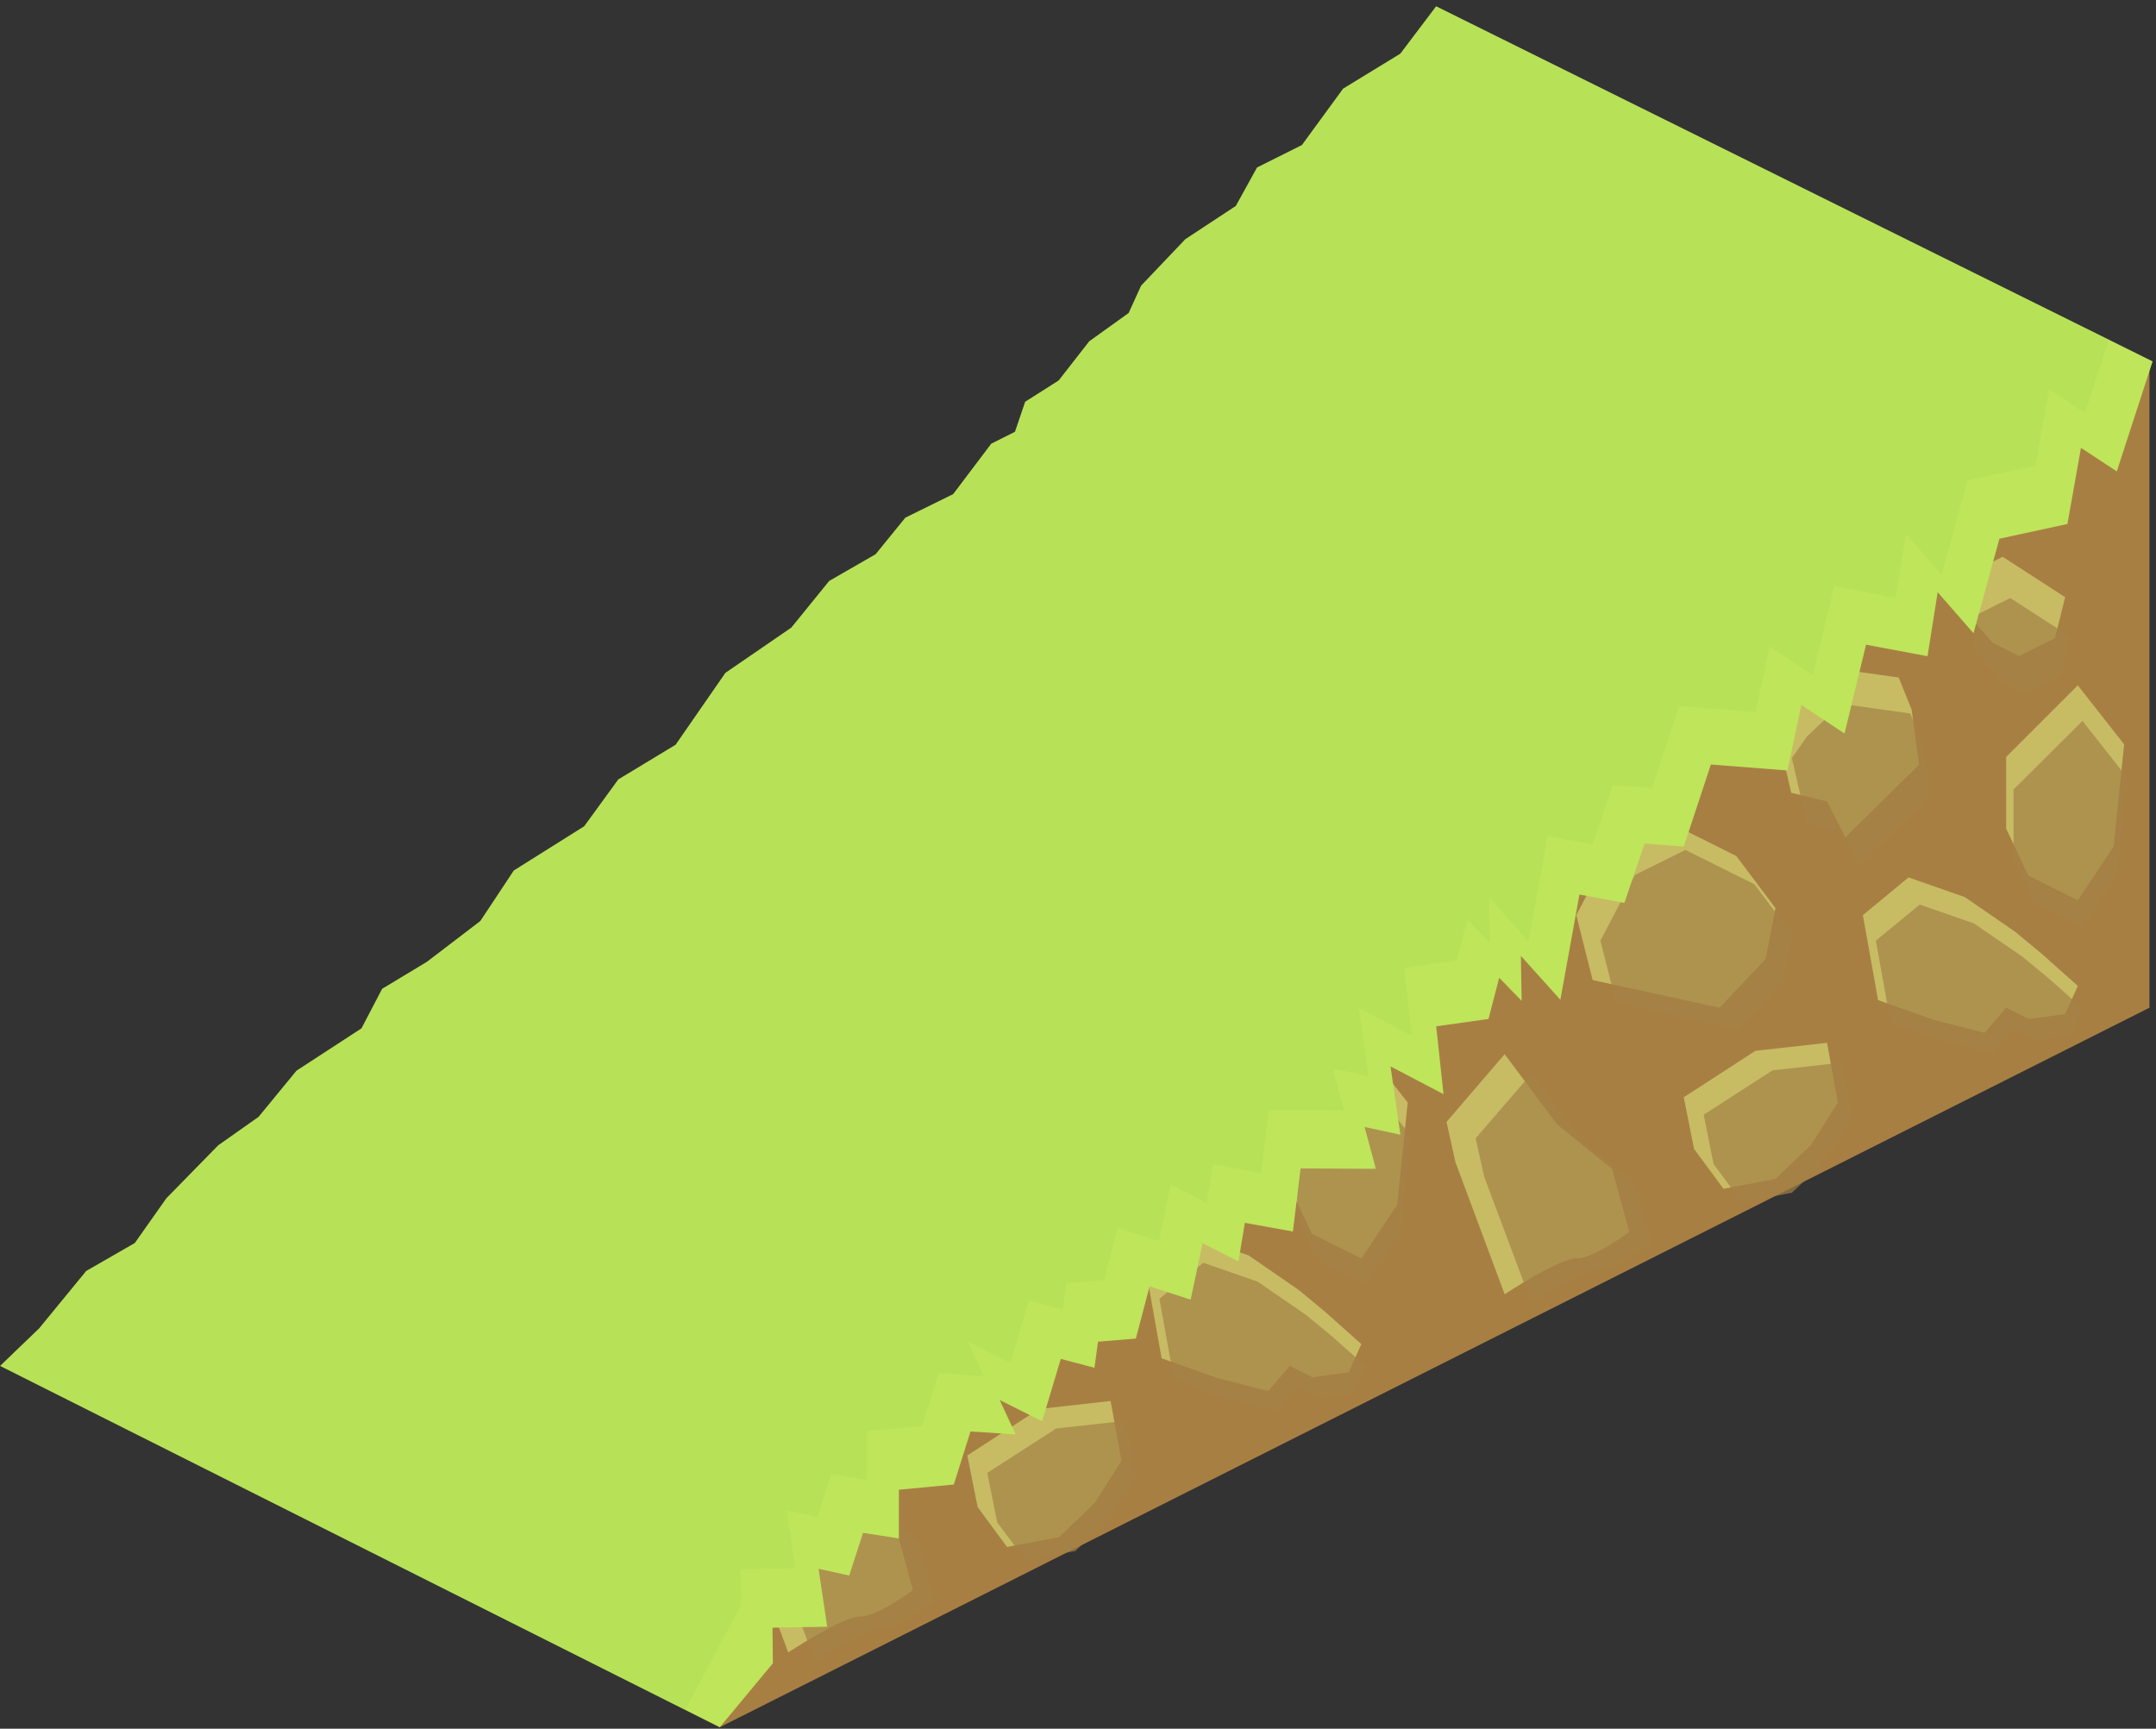 <?xml version="1.0" encoding="UTF-8" standalone="no"?><!DOCTYPE svg PUBLIC "-//W3C//DTD SVG 1.1//EN" "http://www.w3.org/Graphics/SVG/1.1/DTD/svg11.dtd"><svg width="100%" height="100%" viewBox="0 0 323 259" version="1.1" xmlns="http://www.w3.org/2000/svg" xmlns:xlink="http://www.w3.org/1999/xlink" xml:space="preserve" xmlns:serif="http://www.serif.com/" style="fill-rule:evenodd;clip-rule:evenodd;stroke-linejoin:round;stroke-miterlimit:1.414;"><rect x="0" y="0" width="323" height="259" fill="#333333" stroke="none"/><g id="Grass_Ramp_RightUp_low-angle1"><g><path d="M322.018,54.382l0,96.598l-214.192,107.802l-17.577,-19.757l124.438,-130.977l107.331,-53.666Z" style="fill:#a87f43;"/><path d="M311.285,102.681l6.94,8.837l-1.574,15.313l-5.366,8.049l-7.425,-3.712l-3.308,-7.021l0,-10.733l10.733,-10.733" style="fill:#c7bc64;"/><path d="M300.029,83.42l9.359,6.054l-1.525,6.129l-5.367,2.684l-3.943,-1.972l-4.189,-4.695l0.429,-5.581l5.236,-2.619Z" style="fill:#c7bc64;"/><path d="M268.352,105.108l5.367,-5.11l10.733,1.512l1.944,4.827l1.101,8.238l-11.034,10.884l-2.744,-5.391l-5.367,-1.287l-2.362,-10.291l2.362,-3.382" style="fill:#c7bc64;"/><path d="M285.926,131.46l-6.841,5.652l2.278,12.729l8.455,2.99l7.519,1.909l3.215,-3.76l3.401,1.701l5.435,-0.753l1.897,-4.211l-5.367,-4.787l-4.042,-3.345l-7.512,-5.176l-8.438,-2.949Z" style="fill:#c7bc64;"/><path d="M249.397,122.892l-7.878,3.939l-5.366,10.281l2.451,9.727l19.015,4.141l6.893,-7.287l1.478,-7.632l-5.86,-7.803l-10.733,-5.366Z" style="fill:#c7bc64;"/><path d="M225.42,157.944l-8.71,10.148l1.338,6.035l7.372,19.786c0,0 8.247,-5.443 10.733,-5.367c2.486,0.077 7.942,-3.971 7.942,-3.971l-2.576,-9.445l-8.207,-6.63l-7.892,-10.556Z" style="fill:#c7bc64;"/><path d="M273.719,156.239l-10.733,1.199l-10.734,6.959l1.544,7.735l4.409,5.974l7.785,-1.474l5.307,-5.072l4.046,-6.351l-1.624,-8.97" style="fill:#c7bc64;"/><path d="M216.71,125.159l8.71,6.931l10.733,-4.854l5.366,-14.553l-14.73,-3.951l-6.736,5.466l-3.343,10.961" style="fill:#c7bc64;"/><path d="M229.444,160.844l-8.372,9.701l1.286,5.77l7.086,18.914c0,0 7.928,-5.203 10.317,-5.13c2.389,0.073 7.634,-3.796 7.634,-3.796l-2.475,-9.03l-7.89,-6.337l-7.586,-10.092Zm46.427,-1.629l-10.317,1.146l-10.317,6.652l1.483,7.395l4.239,5.711l7.483,-1.41l5.101,-4.848l3.889,-6.072l-1.561,-8.574Zm11.733,-23.689l-6.575,5.404l2.19,12.168l8.127,2.858l7.228,1.825l3.089,-3.594l3.27,1.626l5.224,-0.72l1.823,-4.025l-5.158,-4.577l-3.886,-3.198l-7.221,-4.948l-8.111,-2.819Zm-35.112,-8.191l-7.572,3.766l-5.159,9.829l2.356,9.298l18.278,3.959l6.626,-6.966l1.421,-7.296l-5.633,-7.46l-10.317,-5.13Zm59.488,-19.321l6.671,8.448l-1.512,14.639l-5.159,7.695l-7.137,-3.549l-3.18,-6.712l0,-10.26l10.317,-10.261Zm-90.908,21.489l3.214,-10.479l6.475,-5.225l14.159,3.777l-5.159,13.912l-10.317,4.64l-8.372,-6.625Zm49.64,-19.169l5.159,-4.885l10.317,1.445l1.869,4.615l1.058,7.875l-10.607,10.405l-2.637,-5.153l-5.159,-1.231l-2.27,-9.838l2.27,-3.233Zm30.449,-20.733l8.996,5.788l-1.466,5.859l-5.159,2.565l-3.79,-1.884l-4.027,-4.489l0.413,-5.336l5.033,-2.503Z" style="fill:#a48246;fill-opacity:0.7;"/><g><path d="M203.953,156.347l6.941,8.836l-1.574,15.313l-5.367,8.05l-7.424,-3.712l-3.309,-7.021l0,-10.733l10.733,-10.733" style="fill:#c7bc64;"/><path d="M192.698,137.086l9.359,6.054l-1.526,6.129l-5.366,2.683l-3.943,-1.971l-4.189,-4.696l0.429,-5.581l5.236,-2.618Z" style="fill:#c7bc64;"/><path d="M161.021,158.773l5.366,-5.11l10.734,1.512l1.944,4.827l1.101,8.239l-11.034,10.883l-2.745,-5.39l-5.366,-1.288l-2.362,-10.291l2.362,-3.382" style="fill:#c7bc64;"/><path d="M178.594,185.126l-6.84,5.652l2.278,12.729l8.455,2.989l7.519,1.909l3.214,-3.759l3.402,1.701l5.435,-0.753l1.896,-4.211l-5.366,-4.787l-4.042,-3.346l-7.512,-5.175l-8.439,-2.949Z" style="fill:#c7bc64;"/><path d="M142.066,176.557l-7.878,3.939l-5.366,10.282l2.451,9.727l19.015,4.141l6.893,-7.287l1.478,-7.632l-5.86,-7.803l-10.733,-5.367Z" style="fill:#c7bc64;"/><path d="M118.088,211.609l-8.709,10.148l1.338,6.036l7.371,19.785c0,0 8.248,-5.443 10.734,-5.366c2.485,0.076 7.942,-3.971 7.942,-3.971l-2.576,-9.446l-8.207,-6.629l-7.893,-10.557Z" style="fill:#c7bc64;"/><path d="M166.387,209.905l-10.733,1.199l-10.733,6.958l1.544,7.736l4.409,5.974l7.785,-1.474l5.307,-5.072l4.046,-6.352l-1.625,-8.969" style="fill:#c7bc64;"/><path d="M109.379,178.825l8.709,6.93l10.734,-4.853l5.366,-14.554l-14.73,-3.95l-6.736,5.465l-3.343,10.962" style="fill:#c7bc64;"/><path d="M122.113,214.51l-8.372,9.701l1.286,5.77l7.086,18.914c0,0 7.927,-5.203 10.317,-5.13c2.389,0.073 7.634,-3.797 7.634,-3.797l-2.476,-9.029l-7.889,-6.338l-7.586,-10.091Zm46.426,-1.63l-10.317,1.146l-10.317,6.652l1.484,7.395l4.238,5.711l7.483,-1.409l5.101,-4.848l3.89,-6.072l-1.562,-8.575Zm11.734,-23.688l-6.575,5.403l2.189,12.169l8.128,2.857l7.227,1.826l3.09,-3.594l3.27,1.626l5.224,-0.72l1.823,-4.026l-5.159,-4.576l-3.885,-3.198l-7.221,-4.948l-8.111,-2.819Zm-35.112,-8.191l-7.573,3.765l-5.158,9.829l2.356,9.299l18.278,3.959l6.625,-6.966l1.421,-7.296l-5.632,-7.46l-10.317,-5.13Zm59.488,-19.321l6.671,8.447l-1.513,14.639l-5.158,7.696l-7.137,-3.549l-3.18,-6.712l0,-10.261l10.317,-10.26Zm-90.908,21.488l3.213,-10.479l6.475,-5.224l14.159,3.776l-5.158,13.913l-10.317,4.64l-8.372,-6.626Zm49.64,-19.168l5.158,-4.885l10.317,1.445l1.869,4.614l1.058,7.876l-10.606,10.404l-2.638,-5.152l-5.158,-1.231l-2.271,-9.838l2.271,-3.233Zm30.449,-20.733l8.996,5.787l-1.467,5.86l-5.158,2.565l-3.79,-1.885l-4.027,-4.489l0.412,-5.335l5.034,-2.503Z" style="fill:#a48246;fill-opacity:0.7;"/></g></g><path d="M322.488,54.147l-5.366,16.472l-5.367,-3.528l-2.029,11.413l-10.187,2.204l-3.883,14.159l-5.367,-6.149l-1.521,9.592l-9.212,-1.723l-3.224,13.308l-6.47,-4.296l-2.074,9.835l-11.477,-0.895l-4.059,12.292l-5.876,-0.452l-3.024,8.897l-6.729,-1.259l-2.86,15.768l-4.046,-4.501l-1.873,-2.083l0.119,6.743l-3.361,-3.451l-1.61,6.171l-7.835,1.097l1.098,10.164l-7.937,-4.159l1.473,10.232l-5.367,-1.155l1.699,6.276l-11.281,-0.066l-1.151,9.453l-7.198,-1.297l-0.961,5.78l-5.367,-2.725l-1.791,8.447l-6.149,-1.994l-2.062,7.828l-5.668,0.471l-0.529,3.905l-5.049,-1.327l-2.792,9.337l-6.367,-3.183l2.405,5.164l-6.771,-0.445l-2.5,7.947l-8.233,0.779l0,7.291l-5.367,-0.827l-2.066,6.39l-4.597,-1.002l1.297,8.675l-8.197,0.142l0.057,5.338l-7.96,9.582l-107.802,-54.136l5.837,-5.612l7.062,-8.609l7.278,-4.186l4.729,-6.706l7.764,-7.931l6.048,-4.264l5.678,-6.917l9.74,-6.344l3.098,-5.928l6.698,-4.036l8.009,-6.119l5.015,-7.568l10.543,-6.625l5.107,-7.016l8.59,-5.199l7.461,-10.77l9.878,-6.783l5.668,-6.986l6.958,-4.007l4.454,-5.477l7.165,-3.528l5.71,-7.562l3.548,-1.774l1.527,-4.501l5.016,-3.187l4.581,-5.871l5.908,-4.242l1.872,-4.105l6.625,-6.959l7.56,-4.976l3.173,-5.757l6.722,-3.361l6.177,-8.455l8.568,-5.236l5.366,-7.097l107.331,53.195Z" style="fill:#b4e164;"/><clipPath id="_clip1"><path d="M322.488,54.147l-5.366,16.472l-5.367,-3.528l-2.029,11.413l-10.187,2.204l-3.883,14.159l-5.367,-6.149l-1.521,9.592l-9.212,-1.723l-3.224,13.308l-6.47,-4.296l-2.074,9.835l-11.477,-0.895l-4.059,12.292l-5.876,-0.452l-3.024,8.897l-6.729,-1.259l-2.86,15.768l-4.046,-4.501l-1.873,-2.083l0.119,6.743l-3.361,-3.451l-1.61,6.171l-7.835,1.097l1.098,10.164l-7.937,-4.159l1.473,10.232l-5.367,-1.155l1.699,6.276l-11.281,-0.066l-1.151,9.453l-7.198,-1.297l-0.961,5.78l-5.367,-2.725l-1.791,8.447l-6.149,-1.994l-2.062,7.828l-5.668,0.471l-0.529,3.905l-5.049,-1.327l-2.792,9.337l-6.367,-3.183l2.405,5.164l-6.771,-0.445l-2.5,7.947l-8.233,0.779l0,7.291l-5.367,-0.827l-2.066,6.39l-4.597,-1.002l1.297,8.675l-8.197,0.142l0.057,5.338l-7.96,9.582l-107.802,-54.136l5.837,-5.612l7.062,-8.609l7.278,-4.186l4.729,-6.706l7.764,-7.931l6.048,-4.264l5.678,-6.917l9.74,-6.344l3.098,-5.928l6.698,-4.036l8.009,-6.119l5.015,-7.568l10.543,-6.625l5.107,-7.016l8.59,-5.199l7.461,-10.77l9.878,-6.783l5.668,-6.986l6.958,-4.007l4.454,-5.477l7.165,-3.528l5.71,-7.562l3.548,-1.774l1.527,-4.501l5.016,-3.187l4.581,-5.871l5.908,-4.242l1.872,-4.105l6.625,-6.959l7.56,-4.976l3.173,-5.757l6.722,-3.361l6.177,-8.455l8.568,-5.236l5.366,-7.097l107.331,53.195Z"/></clipPath><g clip-path="url(#_clip1)"><path d="M204.424,175.879l142.424,-119.815l-142.424,-71.212l-222.314,226.937l125.716,52.124l96.598,-88.034Z" style="fill:#ffff28;fill-opacity:0.15;"/><path d="M317.729,45.401l-5.366,16.471l-5.367,-3.527l-2.029,11.413l-10.187,2.204l-3.883,14.158l-5.367,-6.148l-1.521,9.592l-9.212,-1.723l-3.224,13.308l-6.47,-4.296l-2.074,9.835l-11.477,-0.895l-4.059,12.292l-5.876,-0.453l-3.024,8.898l-6.729,-1.259l-2.86,15.768l-5.919,-6.584l0.119,6.743l-3.361,-3.451l-1.61,6.171l-7.835,1.097l1.098,10.164l-7.937,-4.159l1.473,10.232l-5.367,-1.155l1.699,6.276l-11.281,-0.067l-1.151,9.454l-7.198,-1.297l-0.961,5.78l-5.367,-2.725l-1.791,8.447l-6.149,-1.994l-2.062,7.828l-5.668,0.471l-0.529,3.904l-5.049,-1.326l-2.792,9.337l-6.367,-3.183l2.405,5.164l-6.771,-0.445l-2.5,7.947l-8.233,0.779l0,7.291l-5.367,-0.827l-2.066,6.39l-4.597,-1.002l1.297,8.675l-8.197,0.142l0.057,5.338l-10.097,19.011l-118.535,-50.483l228.003,-216.776l107.331,53.195Z" style="fill:#a1d84f;fill-opacity:0.25;"/></g></g></svg>